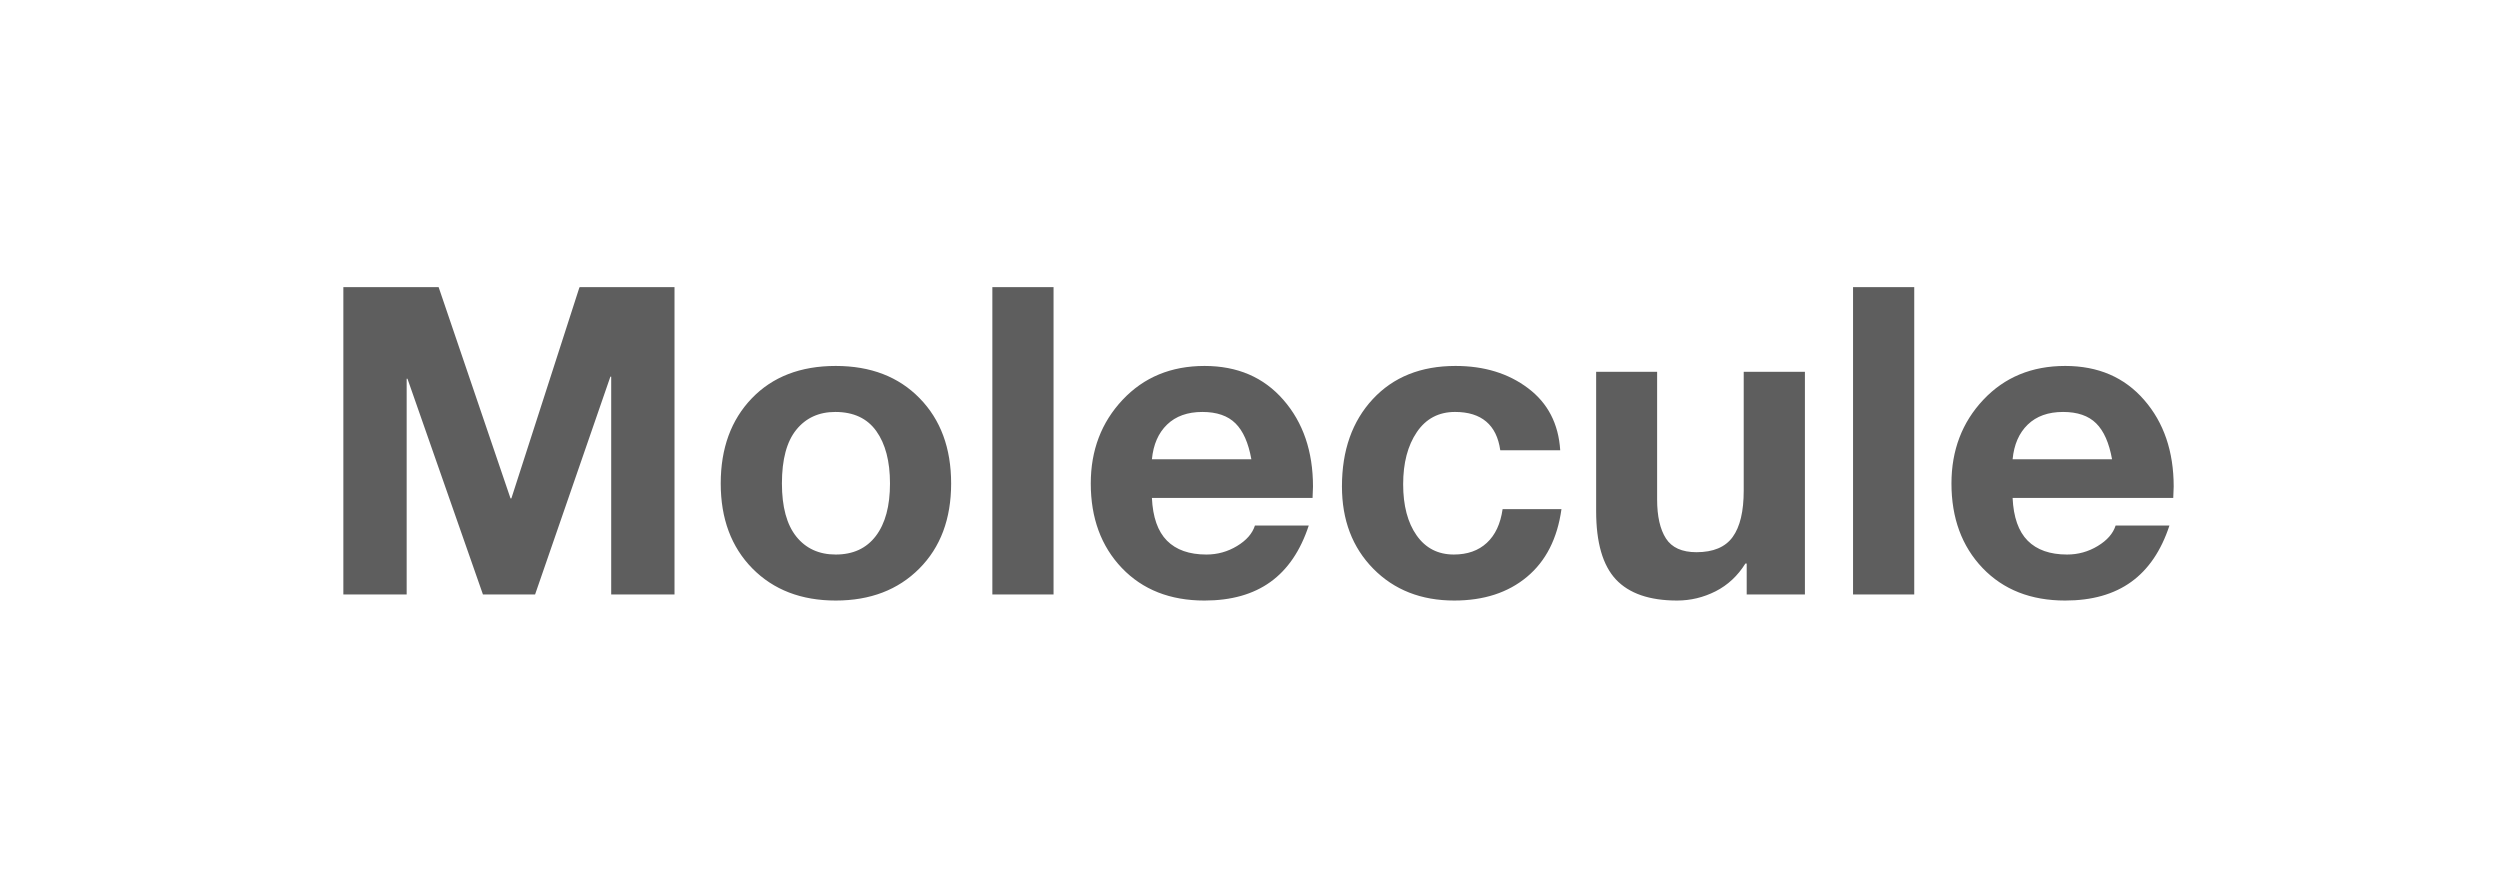 <svg version="1.1" viewBox="0.0 0.0 720.0 256.0" fill="none" stroke="none" stroke-linecap="square" stroke-miterlimit="10" xmlns:xlink="http://www.w3.org/1999/xlink" xmlns="http://www.w3.org/2000/svg"><clipPath id="p.0"><path d="m0 0l720.0 0l0 256.0l-720.0 0l0 -256.0z" clip-rule="nonzero"/></clipPath><g clip-path="url(#p.0)"><path fill="#000000" fill-opacity="0.0" d="m0 0l720.0 0l0 256.0l-720.0 0z" fill-rule="evenodd"/><path fill="#000000" fill-opacity="0.0" d="m71.402 43.165l577.197 0l0 169.669l-577.197 0z" fill-rule="evenodd"/><path fill="#5e5e5e" d="m126.323 82.69l20.703 60.844l0.25 0l19.547 -60.609l0.125 -0.234l27.312 0l0 88.516l-18.234 0l0 -62.734l-0.234 0l-21.688 62.734l-15.016 0l-21.734 -62.125l-0.234 0l0 62.125l-18.234 0l0 -88.516l27.438 0zm114.371 22.703q15.078 0 24.156 9.297q9.078 9.281 9.078 24.547q0 15.312 -9.172 24.516q-9.172 9.203 -24.062 9.203q-14.891 0 -24.016 -9.25q-9.109 -9.266 -9.109 -24.469q0 -15.203 8.953 -24.516q8.969 -9.328 24.172 -9.328zm-15.5 33.844q0 10.109 4.141 15.297q4.156 5.172 11.359 5.172q7.5 0 11.562 -5.359q4.062 -5.359 4.062 -15.109q0 -9.562 -3.938 -15.078q-3.938 -5.516 -11.812 -5.516q-7.078 0 -11.234 5.125q-4.141 5.109 -4.141 15.469zm78.229 -56.547l0 88.516l-17.625 0l0 -88.516l17.625 0zm43.469 22.703q14.234 0 22.734 9.781q8.516 9.766 8.516 24.969l-0.125 3.266l-46.266 0q0.375 8.297 4.328 12.297q3.969 4.0 11.359 4.0q4.781 0 8.828 -2.453q4.062 -2.453 5.156 -5.906l15.5 0q-3.578 10.891 -11.031 16.25q-7.438 5.359 -19.0 5.359q-14.828 0 -23.797 -9.375q-8.953 -9.391 -8.953 -24.344q0 -14.344 9.172 -24.094q9.172 -9.75 23.578 -9.75zm-15.141 26.875l28.641 0q-1.266 -7.078 -4.578 -10.344q-3.297 -3.281 -9.531 -3.281q-6.406 0 -10.172 3.641q-3.75 3.625 -4.359 9.984zm87.438 -26.875q12.406 0 20.906 6.422q8.516 6.406 9.25 17.859l-17.266 0q-0.781 -5.516 -4.062 -8.266q-3.266 -2.766 -8.953 -2.766q-7.078 0 -11.016 5.812q-3.938 5.813 -3.938 15.016q0 9.203 3.875 14.719q3.875 5.516 10.719 5.516q5.875 0 9.5 -3.359q3.641 -3.359 4.547 -9.719l16.953 0q-1.766 12.703 -9.938 19.516q-8.172 6.812 -20.938 6.812q-14.297 0 -23.328 -9.172q-9.016 -9.172 -9.016 -23.703q0 -15.563 8.875 -25.125q8.875 -9.562 23.828 -9.562zm58.062 1.688l0 36.75q0 7.266 2.531 11.234q2.547 3.969 8.797 3.969q7.266 0 10.438 -4.391q3.172 -4.391 3.172 -13.344l0 -34.219l17.625 0l0 64.125l-16.766 0l0 -8.906l-0.375 0q-3.328 5.328 -8.594 8.0q-5.266 2.656 -11.078 2.656q-11.922 0 -17.625 -6.078q-5.688 -6.094 -5.688 -19.656l0 -40.141l17.562 0zm74.051 -24.391l0 88.516l-17.625 0l0 -88.516l17.625 0zm43.469 22.703q14.234 0 22.734 9.781q8.516 9.766 8.516 24.969l-0.125 3.266l-46.266 0q0.375 8.297 4.328 12.297q3.969 4.0 11.359 4.0q4.781 0 8.828 -2.453q4.062 -2.453 5.156 -5.906l15.5 0q-3.578 10.891 -11.031 16.25q-7.438 5.359 -19.0 5.359q-14.828 0 -23.797 -9.375q-8.953 -9.391 -8.953 -24.344q0 -14.344 9.172 -24.094q9.172 -9.75 23.578 -9.75zm-15.141 26.875l28.641 0q-1.266 -7.078 -4.578 -10.344q-3.297 -3.281 -9.531 -3.281q-6.406 0 -10.172 3.641q-3.75 3.625 -4.359 9.984z" fill-rule="nonzero"/></g></svg>